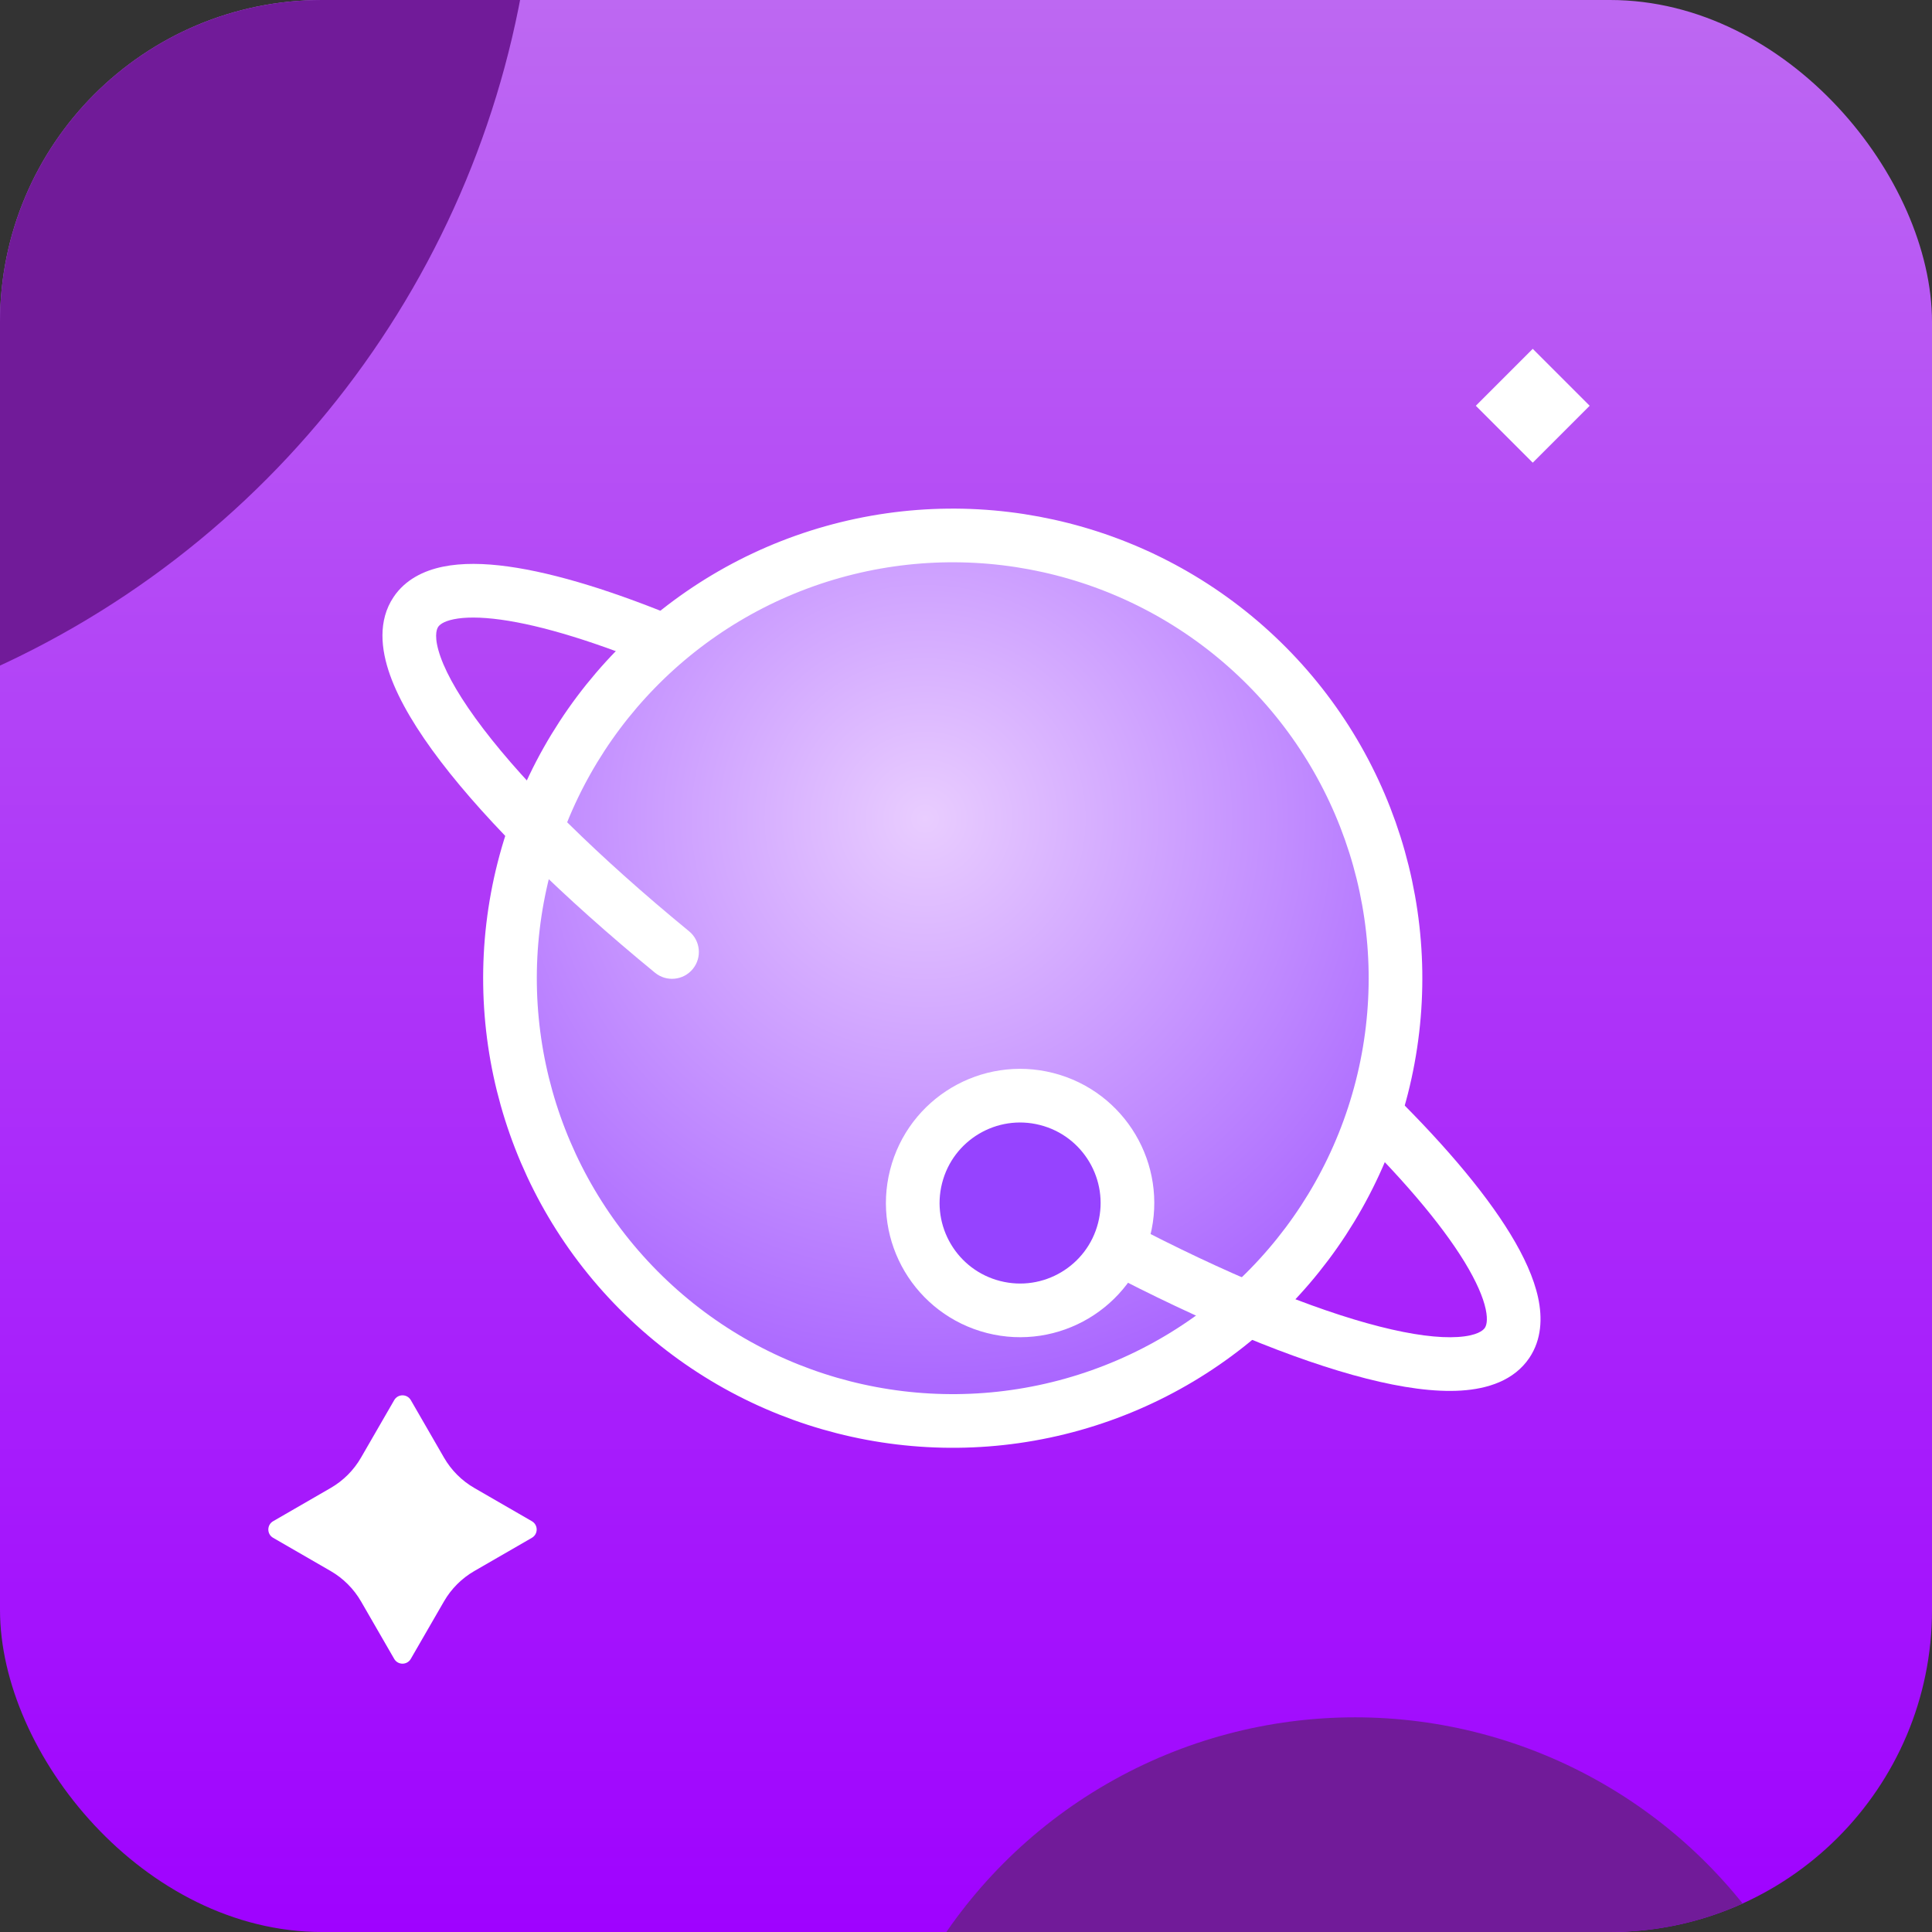<svg width="72" height="72" viewBox="0 0 72 72" fill="none" xmlns="http://www.w3.org/2000/svg">
<rect x="0" y="0" width="72" height="72" fill="#333333" stroke="none"/>
<g clip-path="url(#clip0_534_3824)">
<rect width="72" height="72" rx="12" fill="url(#paint0_linear_534_3824)"/>
<circle cx="35.506" cy="36.455" r="16.5" transform="rotate(14.285 35.506 36.455)" fill="url(#paint1_radial_534_3824)" stroke="white" stroke-width="2"/>
<path d="M24.41 36.251C24.837 36.601 25.467 36.539 25.818 36.112C26.168 35.685 26.106 35.055 25.679 34.705L24.41 36.251ZM25.679 34.705C22.291 31.925 19.643 29.301 18.013 27.163C17.194 26.089 16.669 25.187 16.419 24.485C16.16 23.756 16.265 23.458 16.329 23.363L14.667 22.25C14.078 23.13 14.196 24.203 14.535 25.156C14.884 26.136 15.546 27.227 16.422 28.376C18.183 30.684 20.96 33.42 24.41 36.251L25.679 34.705ZM55.335 49.487C55.274 49.578 55.053 49.78 54.328 49.826C53.627 49.871 52.65 49.752 51.411 49.436C48.945 48.809 45.676 47.467 41.98 45.526L41.05 47.297C44.817 49.274 48.24 50.693 50.918 51.375C52.25 51.714 53.457 51.886 54.456 51.822C55.431 51.76 56.425 51.453 56.997 50.6L55.335 49.487ZM16.329 23.363C16.376 23.293 16.509 23.16 16.908 23.078C17.312 22.995 17.893 22.987 18.664 23.093C20.202 23.305 22.276 23.94 24.738 24.973L25.511 23.128C22.979 22.066 20.722 21.358 18.937 21.112C18.047 20.989 17.217 20.973 16.506 21.119C15.79 21.266 15.102 21.6 14.667 22.25L16.329 23.363ZM50.096 41.786C52.173 43.791 53.701 45.59 54.582 47.033C55.023 47.758 55.272 48.343 55.367 48.785C55.461 49.226 55.384 49.413 55.335 49.487L56.997 50.6C57.453 49.918 57.483 49.115 57.322 48.365C57.161 47.618 56.791 46.815 56.289 45.992C55.282 44.34 53.617 42.405 51.486 40.347L50.096 41.786Z" fill="white"/>
<circle cx="38.016" cy="44.833" r="4" transform="rotate(14.285 38.016 44.833)" fill="#9643FF" stroke="white" stroke-width="2"/>
<path d="M19.821 57.31C20.06 57.172 20.06 56.828 19.821 56.691L17.679 55.454C17.209 55.183 16.818 54.792 16.547 54.322L15.31 52.179C15.172 51.94 14.828 51.94 14.691 52.179L13.454 54.321C13.183 54.791 12.792 55.182 12.322 55.453L10.179 56.691C9.94 56.829 9.94 57.173 10.179 57.31L12.321 58.547C12.791 58.818 13.182 59.209 13.454 59.679L14.69 61.821C14.828 62.06 15.172 62.06 15.309 61.821L16.546 59.679C16.817 59.209 17.208 58.818 17.678 58.547L19.821 57.31Z" fill="white"/>
<rect x="57.121" y="13" width="3" height="3" transform="rotate(45 57.121 13)" fill="white"/>
<circle cx="-14.5" cy="-6.5" r="34.5" fill="#711B99"/>
<circle cx="50.5" cy="82.5" r="18.5" fill="#711B99"/>
</g>
<defs>
<linearGradient id="paint0_linear_534_3824" x1="36" y1="0" x2="36" y2="72" gradientUnits="userSpaceOnUse">
<stop stop-color="#BD68F2"/>
<stop offset="1" stop-color="#9F02FF"/>
</linearGradient>
<radialGradient id="paint1_radial_534_3824" cx="0" cy="0" r="1" gradientUnits="userSpaceOnUse" gradientTransform="translate(33.006 30.955) rotate(66.644) scale(23.963)">
<stop stop-color="#E9CDFF"/>
<stop offset="1" stop-color="#A35BFF"/>
</radialGradient>
<clipPath id="clip0_534_3824">
<rect width="72" height="72" rx="12" fill="white"/>
</clipPath>
</defs>
</svg>

